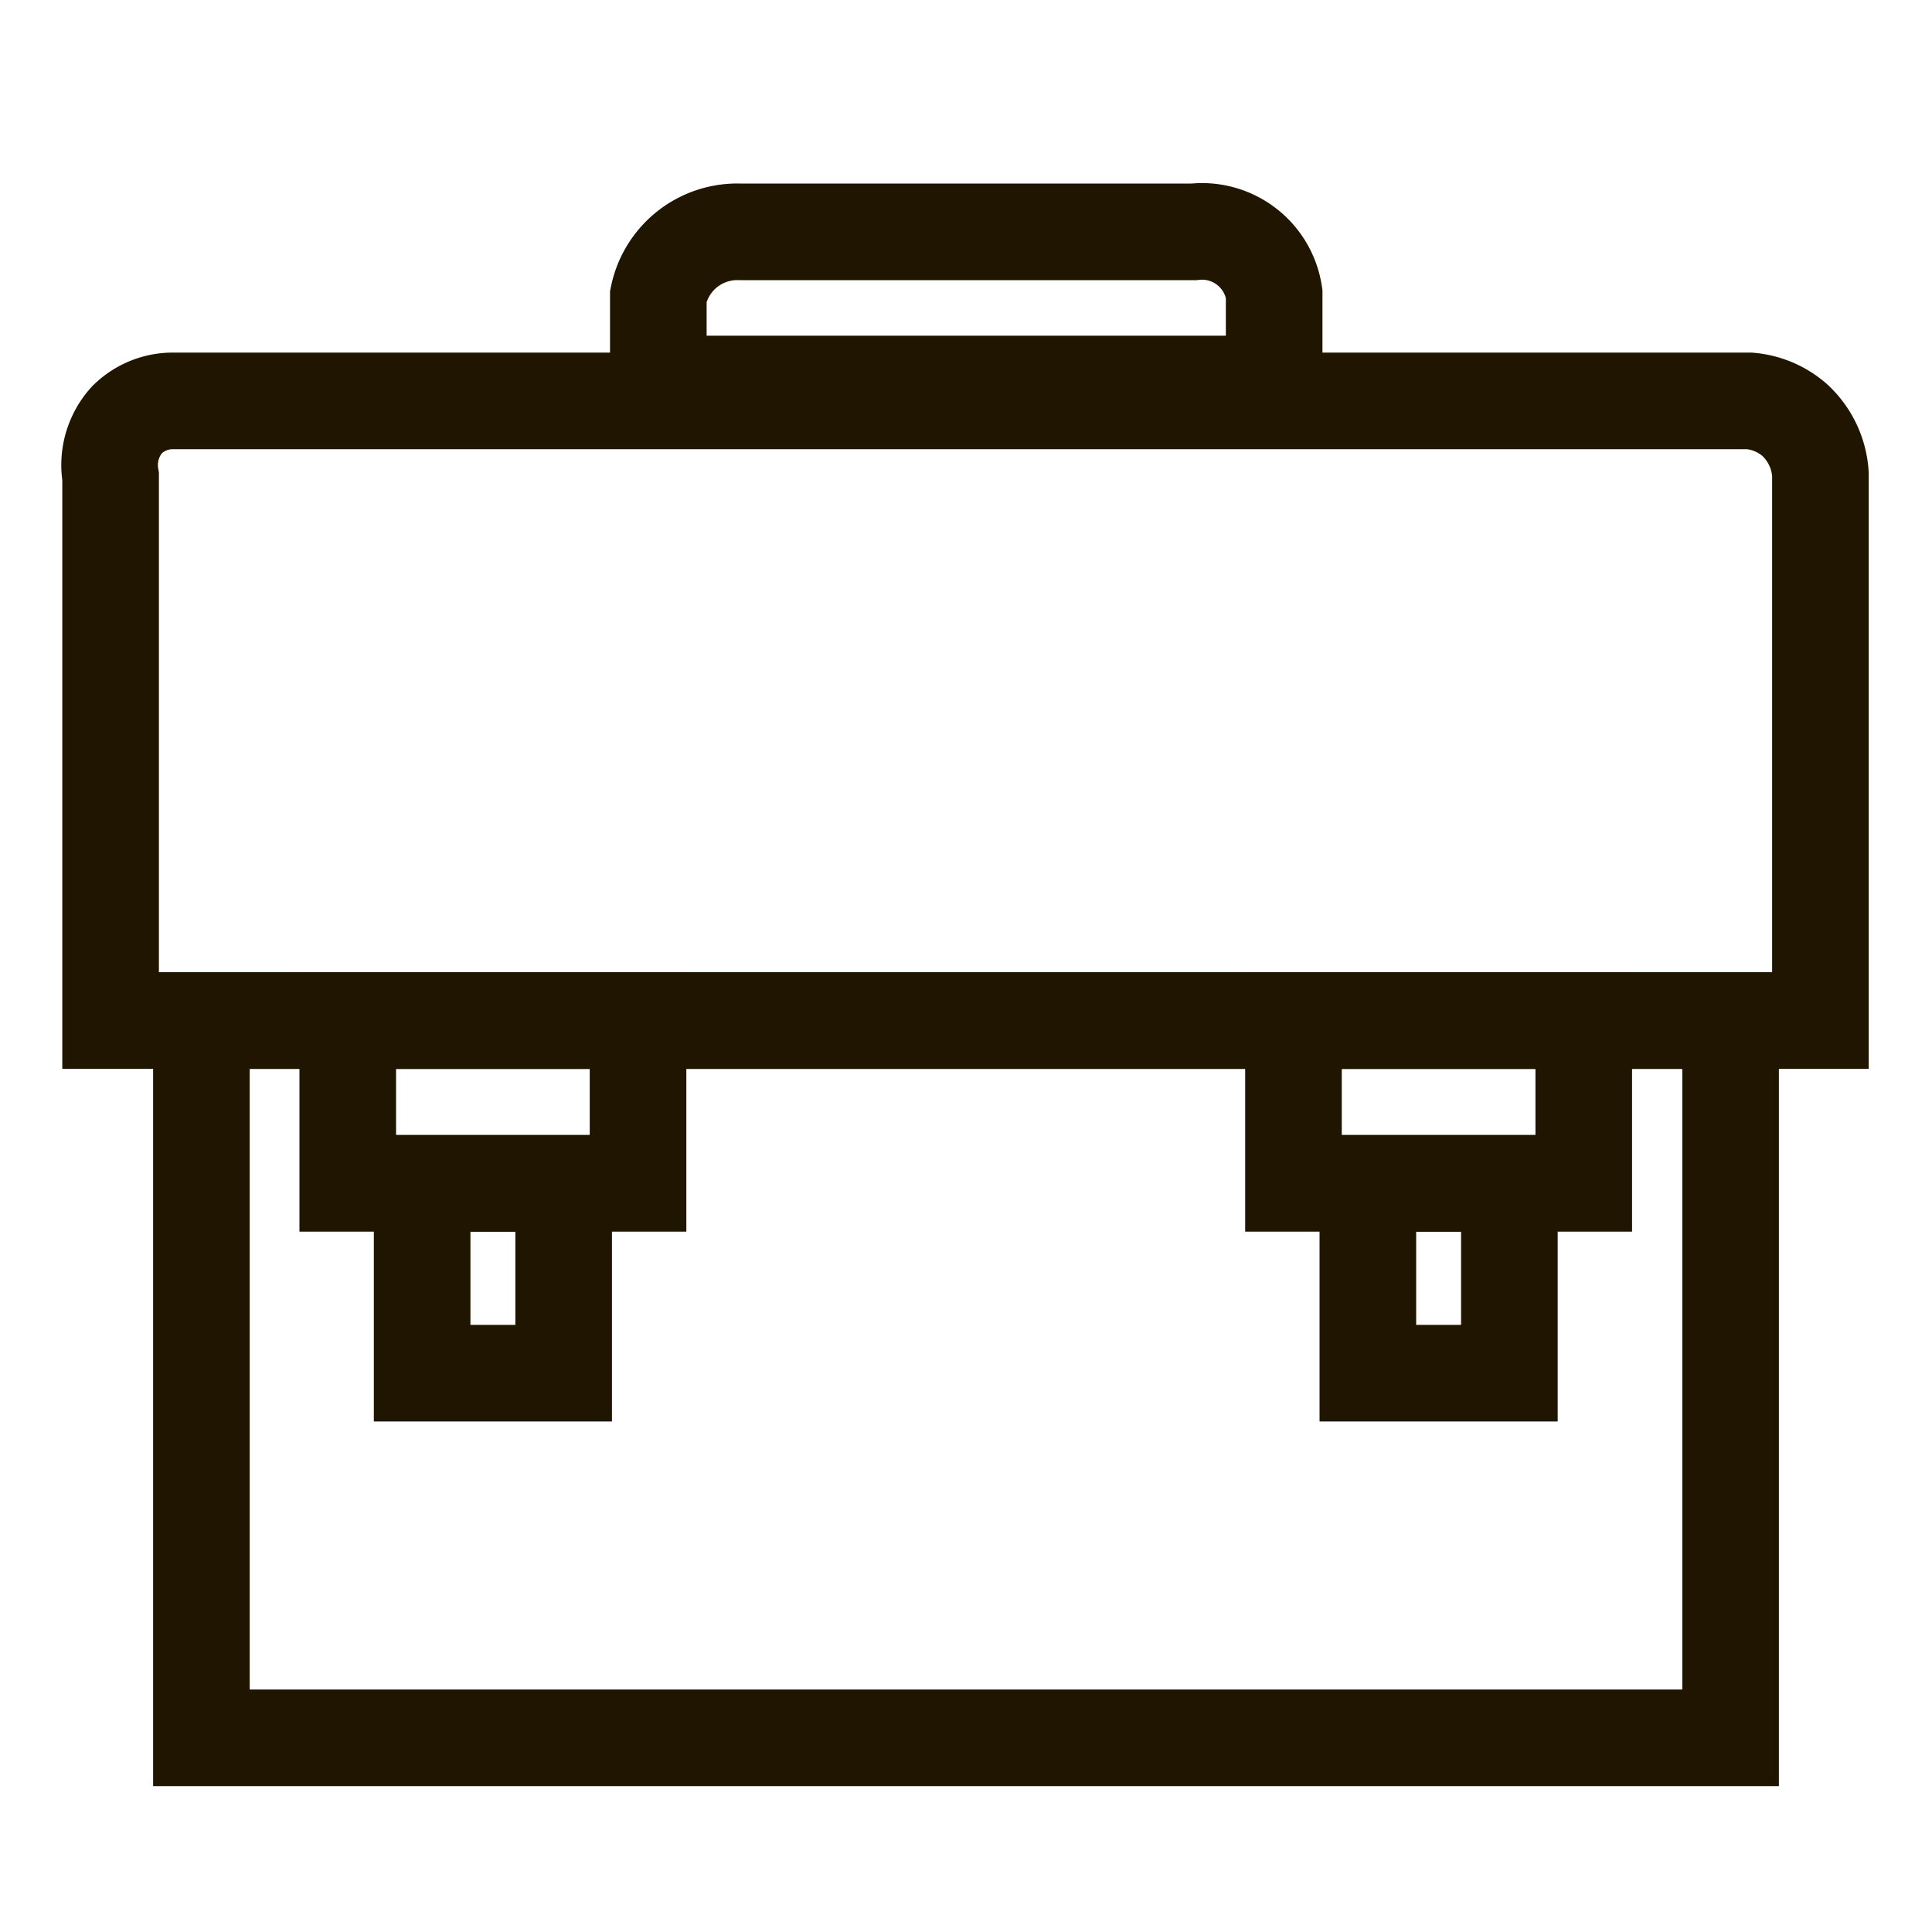 <svg id="Слой_1" data-name="Слой 1" xmlns="http://www.w3.org/2000/svg" viewBox="0 0 40 40"><defs><style>.cls-1{fill:none;stroke:#201600;stroke-miterlimit:10;stroke-width:2px;}</style></defs><title>category</title><rect class="cls-1" x="4.17" y="21.13" width="31.66" height="14.85"/><path class="cls-1" d="M37.15,8.69a1.63,1.63,0,0,0-.93-0.39H3.55a1.35,1.35,0,0,0-.92.39,1.4,1.4,0,0,0-.34,1.18V21.13h35.4V9.82A1.66,1.66,0,0,0,37.15,8.69Z"/><path class="cls-1" d="M26.37,7.95H13.63V6.13A1.67,1.67,0,0,1,15.32,4.8h9.4a1.51,1.51,0,0,1,1.66,1.28V7.95Z"/><rect class="cls-1" x="7.2" y="21.13" width="6.01" height="3.37"/><rect class="cls-1" x="8.74" y="24.5" width="2.93" height="3.93"/><rect class="cls-1" x="26.78" y="21.13" width="6.01" height="3.37"/><rect class="cls-1" x="28.32" y="24.5" width="2.93" height="3.93"/></svg>